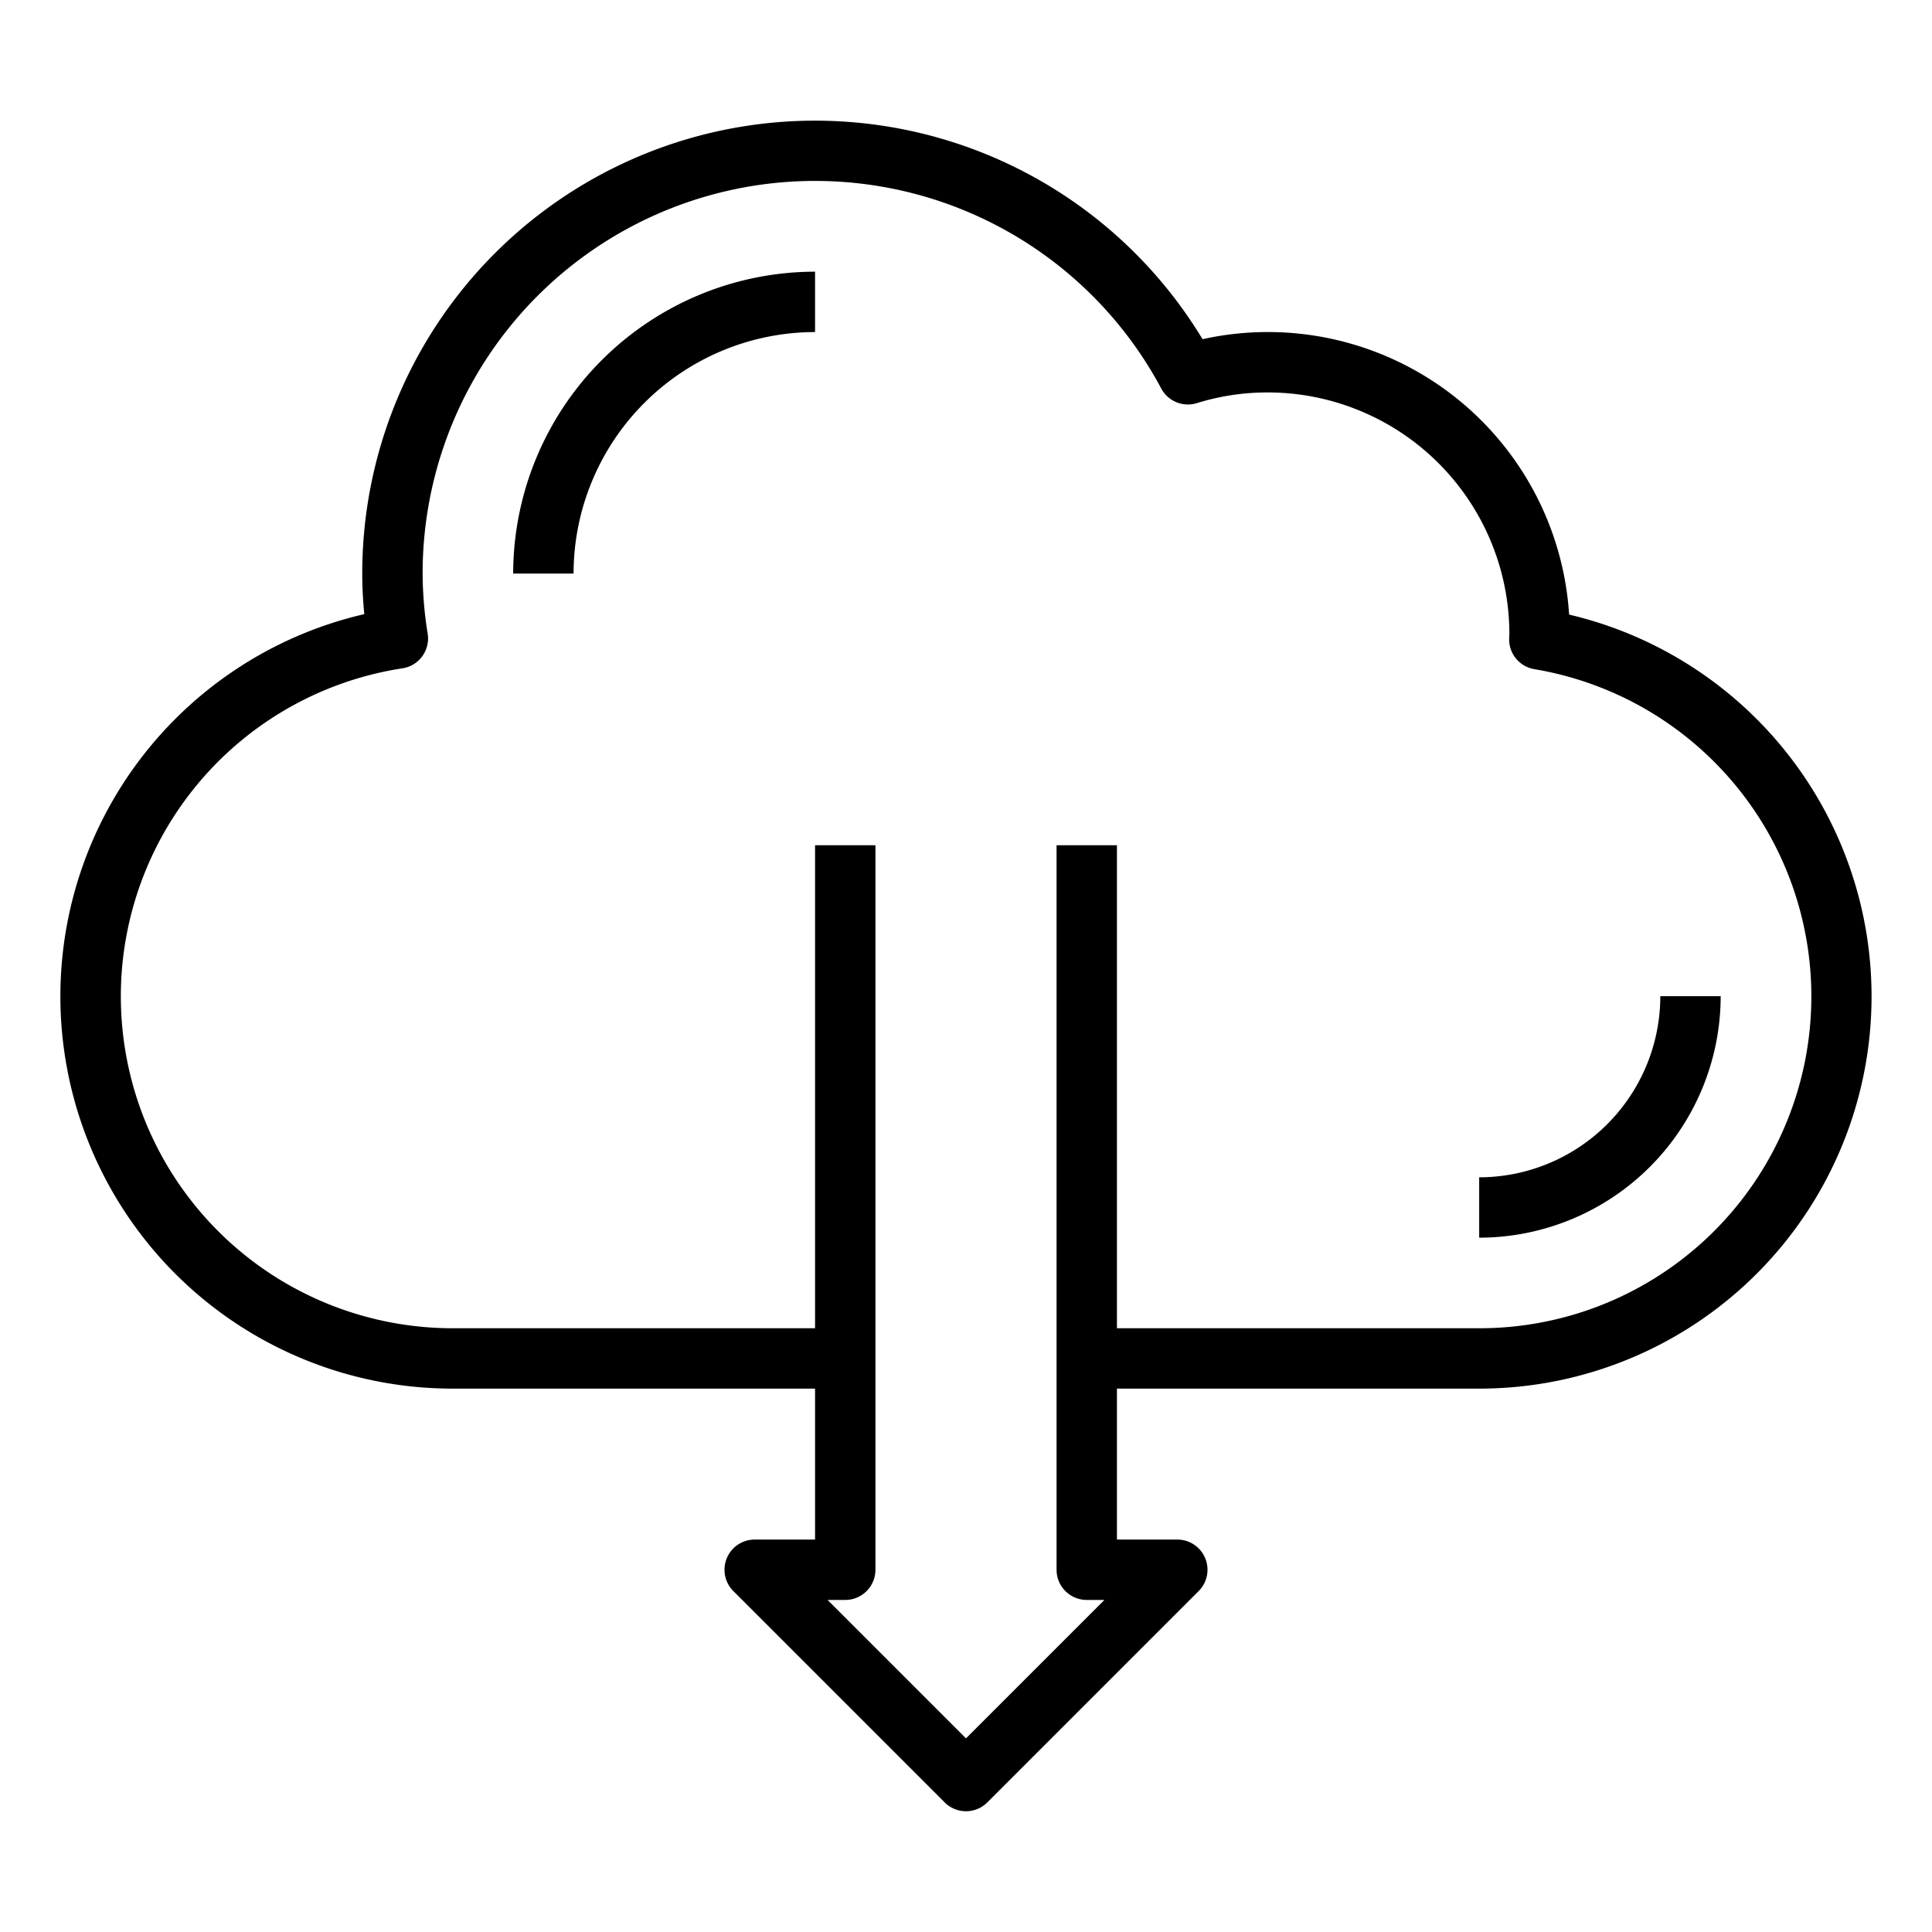 <svg xmlns="http://www.w3.org/2000/svg" viewBox="0 0 64 64" x="0px" y="0px"><g data-name="Cloud-Download-Data-Cloud Computing-Arrow Down"><path d="M51.979,20.359a10,10,0,0,0-12.143-9.123A15,15,0,0,0,12,19c0,.437.022.881.068,1.344A12.995,12.995,0,0,0,15,46H27v5H25a1,1,0,0,0-.707,1.707l7,7a1,1,0,0,0,1.414,0l7-7A1,1,0,0,0,39,51H37V46H49a12.993,12.993,0,0,0,2.979-25.641ZM49,44H37V28H35V52a1,1,0,0,0,1,1h.586L32,57.586,27.414,53H28a1,1,0,0,0,1-1V28H27V44H15a10.994,10.994,0,0,1-1.669-21.861,1,1,0,0,0,.837-1.145A12.728,12.728,0,0,1,14,19a13,13,0,0,1,24.469-6.127,1,1,0,0,0,1.179.481A7.864,7.864,0,0,1,42,13a8.008,8.008,0,0,1,8,8.009c0,.027-.008.144-.008.171a1,1,0,0,0,.835.987A10.992,10.992,0,0,1,49,44Z"></path><path d="M17,19h2a8.009,8.009,0,0,1,8-8V9A10.011,10.011,0,0,0,17,19Z"></path><path d="M55,33a6.006,6.006,0,0,1-6,6v2a8.009,8.009,0,0,0,8-8Z"></path></g></svg>